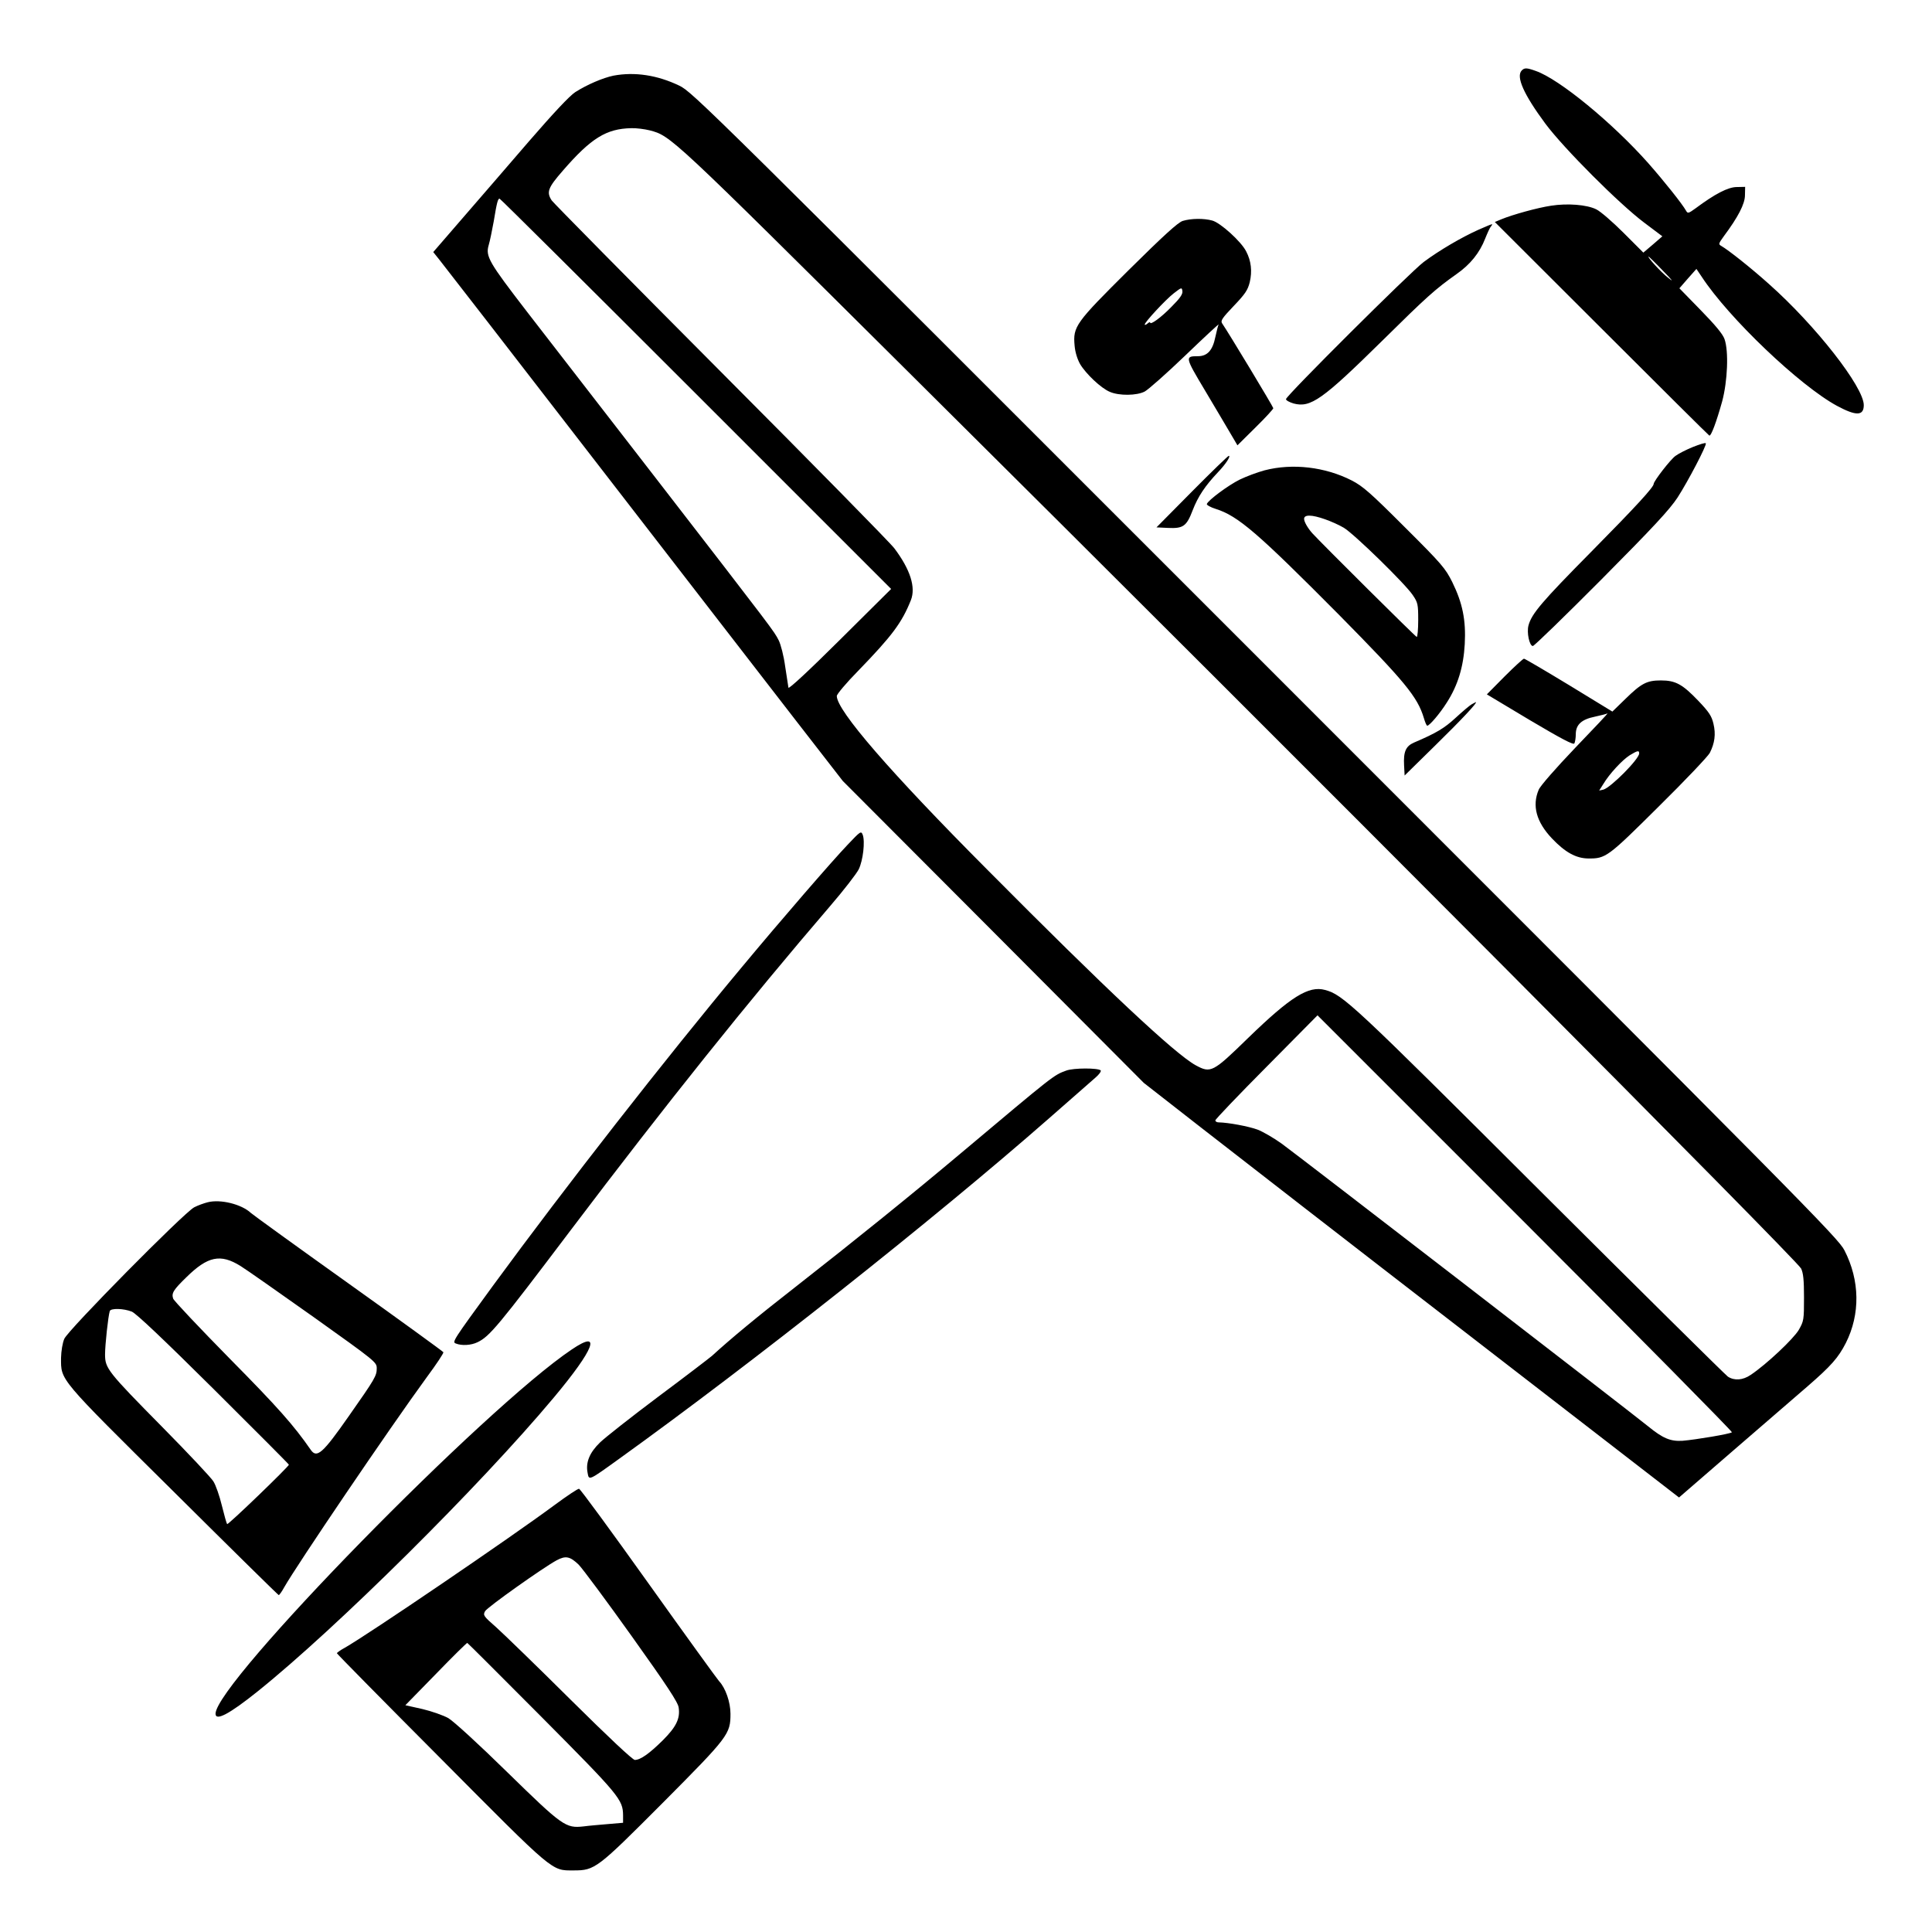 <?xml version="1.0" standalone="no"?>
<!DOCTYPE svg PUBLIC "-//W3C//DTD SVG 20010904//EN"
 "http://www.w3.org/TR/2001/REC-SVG-20010904/DTD/svg10.dtd">
<svg version="1.0" xmlns="http://www.w3.org/2000/svg"
 width="2048pt" height="2048pt" viewBox="0 0 2048 2048"
 preserveAspectRatio="xMidYMid meet">
<g transform="translate(0,2048) scale(0.192,-0.192)"
fill="#000000" stroke="none">
<path d="M8402 10278 c-34 -34 11 -133 130 -294 103 -138 408 -443 545 -546
l101 -76 -52 -45 -53 -45 -109 109 c-60 60 -128 119 -151 130 -53 26 -159 34
-249 20 -75 -11 -215 -50 -275 -75 l-36 -15 589 -588 c323 -323 591 -589 595
-591 10 -5 40 77 71 188 30 112 37 278 13 345 -10 28 -51 77 -132 160 l-117
120 47 54 47 53 29 -43 c149 -228 542 -602 747 -713 106 -57 148 -56 148 4 0
100 -267 441 -524 669 -98 88 -223 187 -263 210 -16 9 -15 13 14 53 79 106
117 179 117 227 l1 46 -46 -1 c-48 0 -121 -38 -227 -117 -40 -29 -44 -30 -53
-14 -22 39 -121 163 -209 263 -197 222 -491 464 -621 509 -50 18 -62 18 -77 3z
m778 -1105 c55 -56 63 -67 30 -40 -39 30 -118 117 -108 117 2 0 37 -34 78 -77z
M3387 10249 c-58 -12 -145 -49 -211 -91 -32 -21 -119 -114 -256 -272 -114
-133 -280 -324 -368 -426 l-160 -185 32 -40 c18 -22 410 -528 871 -1125 461
-597 956 -1236 1098 -1420 l260 -335 831 -833 831 -834 310 -242 c171 -133
835 -649 1478 -1145 l1167 -902 298 258 c163 141 349 302 412 356 130 113 169
157 211 239 80 159 78 345 -8 512 -34 67 -219 254 -3197 3232 -3108 3109
-3162 3162 -3236 3198 -121 58 -245 77 -363 55z m200 -302 c117 -31 111 -25
1413 -1319 2223 -2208 4919 -4916 4944 -4965 12 -25 16 -62 16 -160 0 -123 -1
-130 -29 -179 -29 -49 -177 -189 -265 -248 -44 -30 -90 -33 -126 -10 -14 10
-482 473 -1040 1029 -1036 1034 -1085 1079 -1184 1106 -91 25 -190 -37 -425
-265 -195 -190 -206 -196 -289 -151 -113 61 -502 426 -1148 1077 -541 543
-834 882 -834 962 0 10 53 73 118 139 187 193 241 265 291 390 28 71 -3 169
-91 286 -23 31 -455 470 -959 976 -504 506 -923 931 -933 945 -30 46 -21 70
62 165 156 180 240 231 377 234 28 1 74 -5 102 -12z m256 -1455 l1077 -1077
-282 -280 c-173 -172 -283 -274 -285 -265 -1 8 -9 61 -18 117 -8 59 -24 121
-36 145 -27 52 -19 42 -673 888 -292 377 -614 793 -716 925 -211 274 -230 306
-212 368 7 23 19 83 28 132 17 104 23 125 32 125 4 0 492 -485 1085 -1078z
m5719 -5733 c-9 -9 -200 -41 -273 -47 -66 -4 -108 13 -191 81 -92 75 -1939
1500 -2021 1559 -43 31 -103 66 -134 78 -49 18 -160 39 -215 40 -10 0 -18 5
-18 11 0 6 127 139 282 295 l282 285 1148 -1148 c631 -631 1144 -1151 1140
-1154z M6530 9447 c-26 -8 -105 -80 -297 -270 -295 -293 -310 -313 -300 -419
3 -36 15 -74 30 -101 32 -54 116 -134 165 -154 51 -22 148 -21 192 2 19 10
120 99 224 199 104 100 187 177 184 171 -3 -5 -11 -37 -18 -69 -15 -74 -44
-106 -97 -106 -71 0 -71 -4 38 -186 55 -93 119 -200 141 -238 l40 -68 99 98
c55 54 99 102 99 107 0 7 -246 415 -283 469 -9 14 1 29 65 96 63 66 77 87 88
131 14 60 8 117 -20 170 -27 54 -142 158 -187 170 -47 13 -117 12 -163 -2z
m-62 -474 c-57 -59 -118 -103 -118 -87 0 4 -7 1 -15 -6 -8 -7 -15 -9 -15 -5 0
13 116 138 160 172 44 34 45 34 48 13 3 -17 -13 -40 -60 -87z M8160 9397 c-91
-41 -213 -112 -300 -177 -73 -55 -760 -739 -760 -757 0 -7 19 -17 42 -24 94
-25 159 21 488 345 249 246 294 286 411 369 76 53 128 117 159 197 12 30 26
61 32 67 14 18 13 17 -72 -20z M9347 8199 c-37 -15 -80 -37 -96 -49 -27 -18
-121 -140 -121 -155 0 -18 -98 -125 -345 -375 -272 -275 -329 -342 -346 -406
-11 -39 5 -114 24 -114 7 0 177 165 378 367 287 289 377 386 421 453 58 90
161 287 156 299 -2 5 -33 -5 -71 -20z M6581 7953 l-196 -198 63 -3 c85 -4 103
9 137 98 29 75 68 134 140 210 43 45 72 90 59 90 -4 0 -96 -89 -203 -197z
M6982 8070 c-41 -11 -102 -34 -137 -51 -63 -31 -175 -114 -182 -135 -2 -5 20
-18 49 -27 124 -39 232 -133 679 -583 367 -372 435 -455 470 -571 7 -24 15
-43 19 -43 12 0 69 66 108 128 61 95 92 197 99 323 7 132 -12 226 -69 342 -38
76 -57 99 -262 303 -189 189 -231 226 -293 258 -147 75 -327 96 -481 56z m333
-270 c32 -11 79 -32 104 -47 56 -33 340 -310 381 -372 28 -41 30 -51 30 -138
0 -51 -4 -93 -8 -93 -6 0 -525 516 -577 573 -25 28 -45 63 -45 79 0 24 41 24
115 -2z M8307 6932 l-98 -99 237 -142 c174 -103 240 -138 246 -129 4 7 8 30 8
51 0 53 32 82 106 97 32 7 64 15 69 18 6 3 -74 -82 -178 -190 -106 -111 -194
-211 -202 -232 -37 -88 -13 -177 73 -268 73 -77 133 -110 200 -111 98 -1 108
7 390 287 145 143 272 277 282 296 27 54 34 103 20 161 -10 43 -25 65 -83 126
-88 92 -126 113 -207 113 -78 0 -108 -16 -196 -102 l-72 -70 -239 146 c-132
80 -244 146 -249 146 -5 0 -53 -44 -107 -98z m743 -425 c0 -31 -157 -189 -198
-200 l-23 -5 23 36 c33 56 106 134 146 159 43 26 52 28 52 10z M8125 6778
c-11 -6 -51 -40 -89 -75 -62 -57 -105 -83 -229 -136 -46 -20 -59 -51 -55 -126
l3 -56 168 165 c144 141 238 241 225 240 -1 0 -12 -6 -23 -12z M4680 6003
c-85 -89 -364 -411 -586 -678 -419 -502 -971 -1209 -1371 -1755 -224 -307
-228 -313 -206 -321 32 -13 84 -10 119 7 67 32 113 87 515 619 524 693 983
1266 1432 1789 75 87 146 179 158 203 24 49 36 155 22 191 -9 22 -12 20 -83
-55z M5887 4756 c-71 -26 -65 -22 -584 -458 -259 -218 -583 -480 -913 -738
-202 -157 -360 -288 -459 -379 -14 -12 -147 -114 -296 -225 -148 -111 -293
-225 -322 -253 -58 -56 -80 -110 -69 -167 8 -44 3 -47 175 77 733 527 1737
1322 2369 1876 123 108 240 210 260 228 20 17 33 35 29 40 -15 14 -150 14
-190 -1z M1147 4029 c-20 -5 -54 -17 -75 -28 -57 -30 -696 -677 -717 -726 -10
-23 -17 -67 -18 -105 0 -126 -19 -104 620 -737 317 -315 579 -573 582 -573 3
0 17 19 30 43 71 125 580 876 788 1161 52 70 93 132 91 137 -2 4 -237 175
-523 379 -286 204 -529 380 -540 390 -51 48 -167 77 -238 59z m181 -352 c31
-19 213 -147 405 -283 342 -244 347 -248 347 -282 0 -41 -9 -57 -153 -262
-146 -209 -178 -237 -212 -187 -92 133 -181 234 -446 502 -168 171 -309 320
-313 332 -10 30 1 48 73 118 118 116 188 131 299 62z m-600 -252 c25 -11 174
-152 452 -428 228 -227 415 -414 415 -417 0 -10 -335 -333 -341 -328 -3 3 -16
49 -29 102 -13 54 -34 114 -47 134 -12 20 -138 154 -279 297 -306 310 -319
327 -319 404 0 52 17 210 26 239 5 17 77 15 122 -3z M3158 3217 c-482 -323
-1968 -1842 -1968 -2012 0 -42 76 -2 232 123 434 348 1225 1132 1635 1622 226
270 267 379 101 267z M3060 2356 c-243 -180 -1028 -714 -1157 -787 -24 -13
-43 -27 -43 -30 0 -3 258 -265 573 -581 632 -636 610 -618 734 -618 118 0 129
9 495 376 361 363 371 377 371 489 0 63 -27 142 -63 180 -10 11 -186 254 -390
540 -204 286 -376 521 -383 522 -7 1 -68 -40 -137 -91z m135 -328 c23 -24 156
-203 295 -398 192 -269 254 -363 257 -391 9 -61 -14 -107 -88 -181 -74 -73
-123 -108 -154 -108 -12 0 -144 124 -355 333 -184 183 -369 362 -410 399 -71
62 -74 67 -62 89 12 22 321 241 395 281 50 27 74 22 122 -24z m-203 -843 c429
-432 447 -454 448 -541 l0 -41 -82 -7 c-46 -4 -107 -9 -136 -13 -99 -11 -116
1 -421 299 -158 155 -297 282 -326 299 -27 15 -92 38 -143 50 l-94 21 169 173
c92 95 170 172 173 171 3 -1 188 -186 412 -411z"/>
</g>
</svg>
